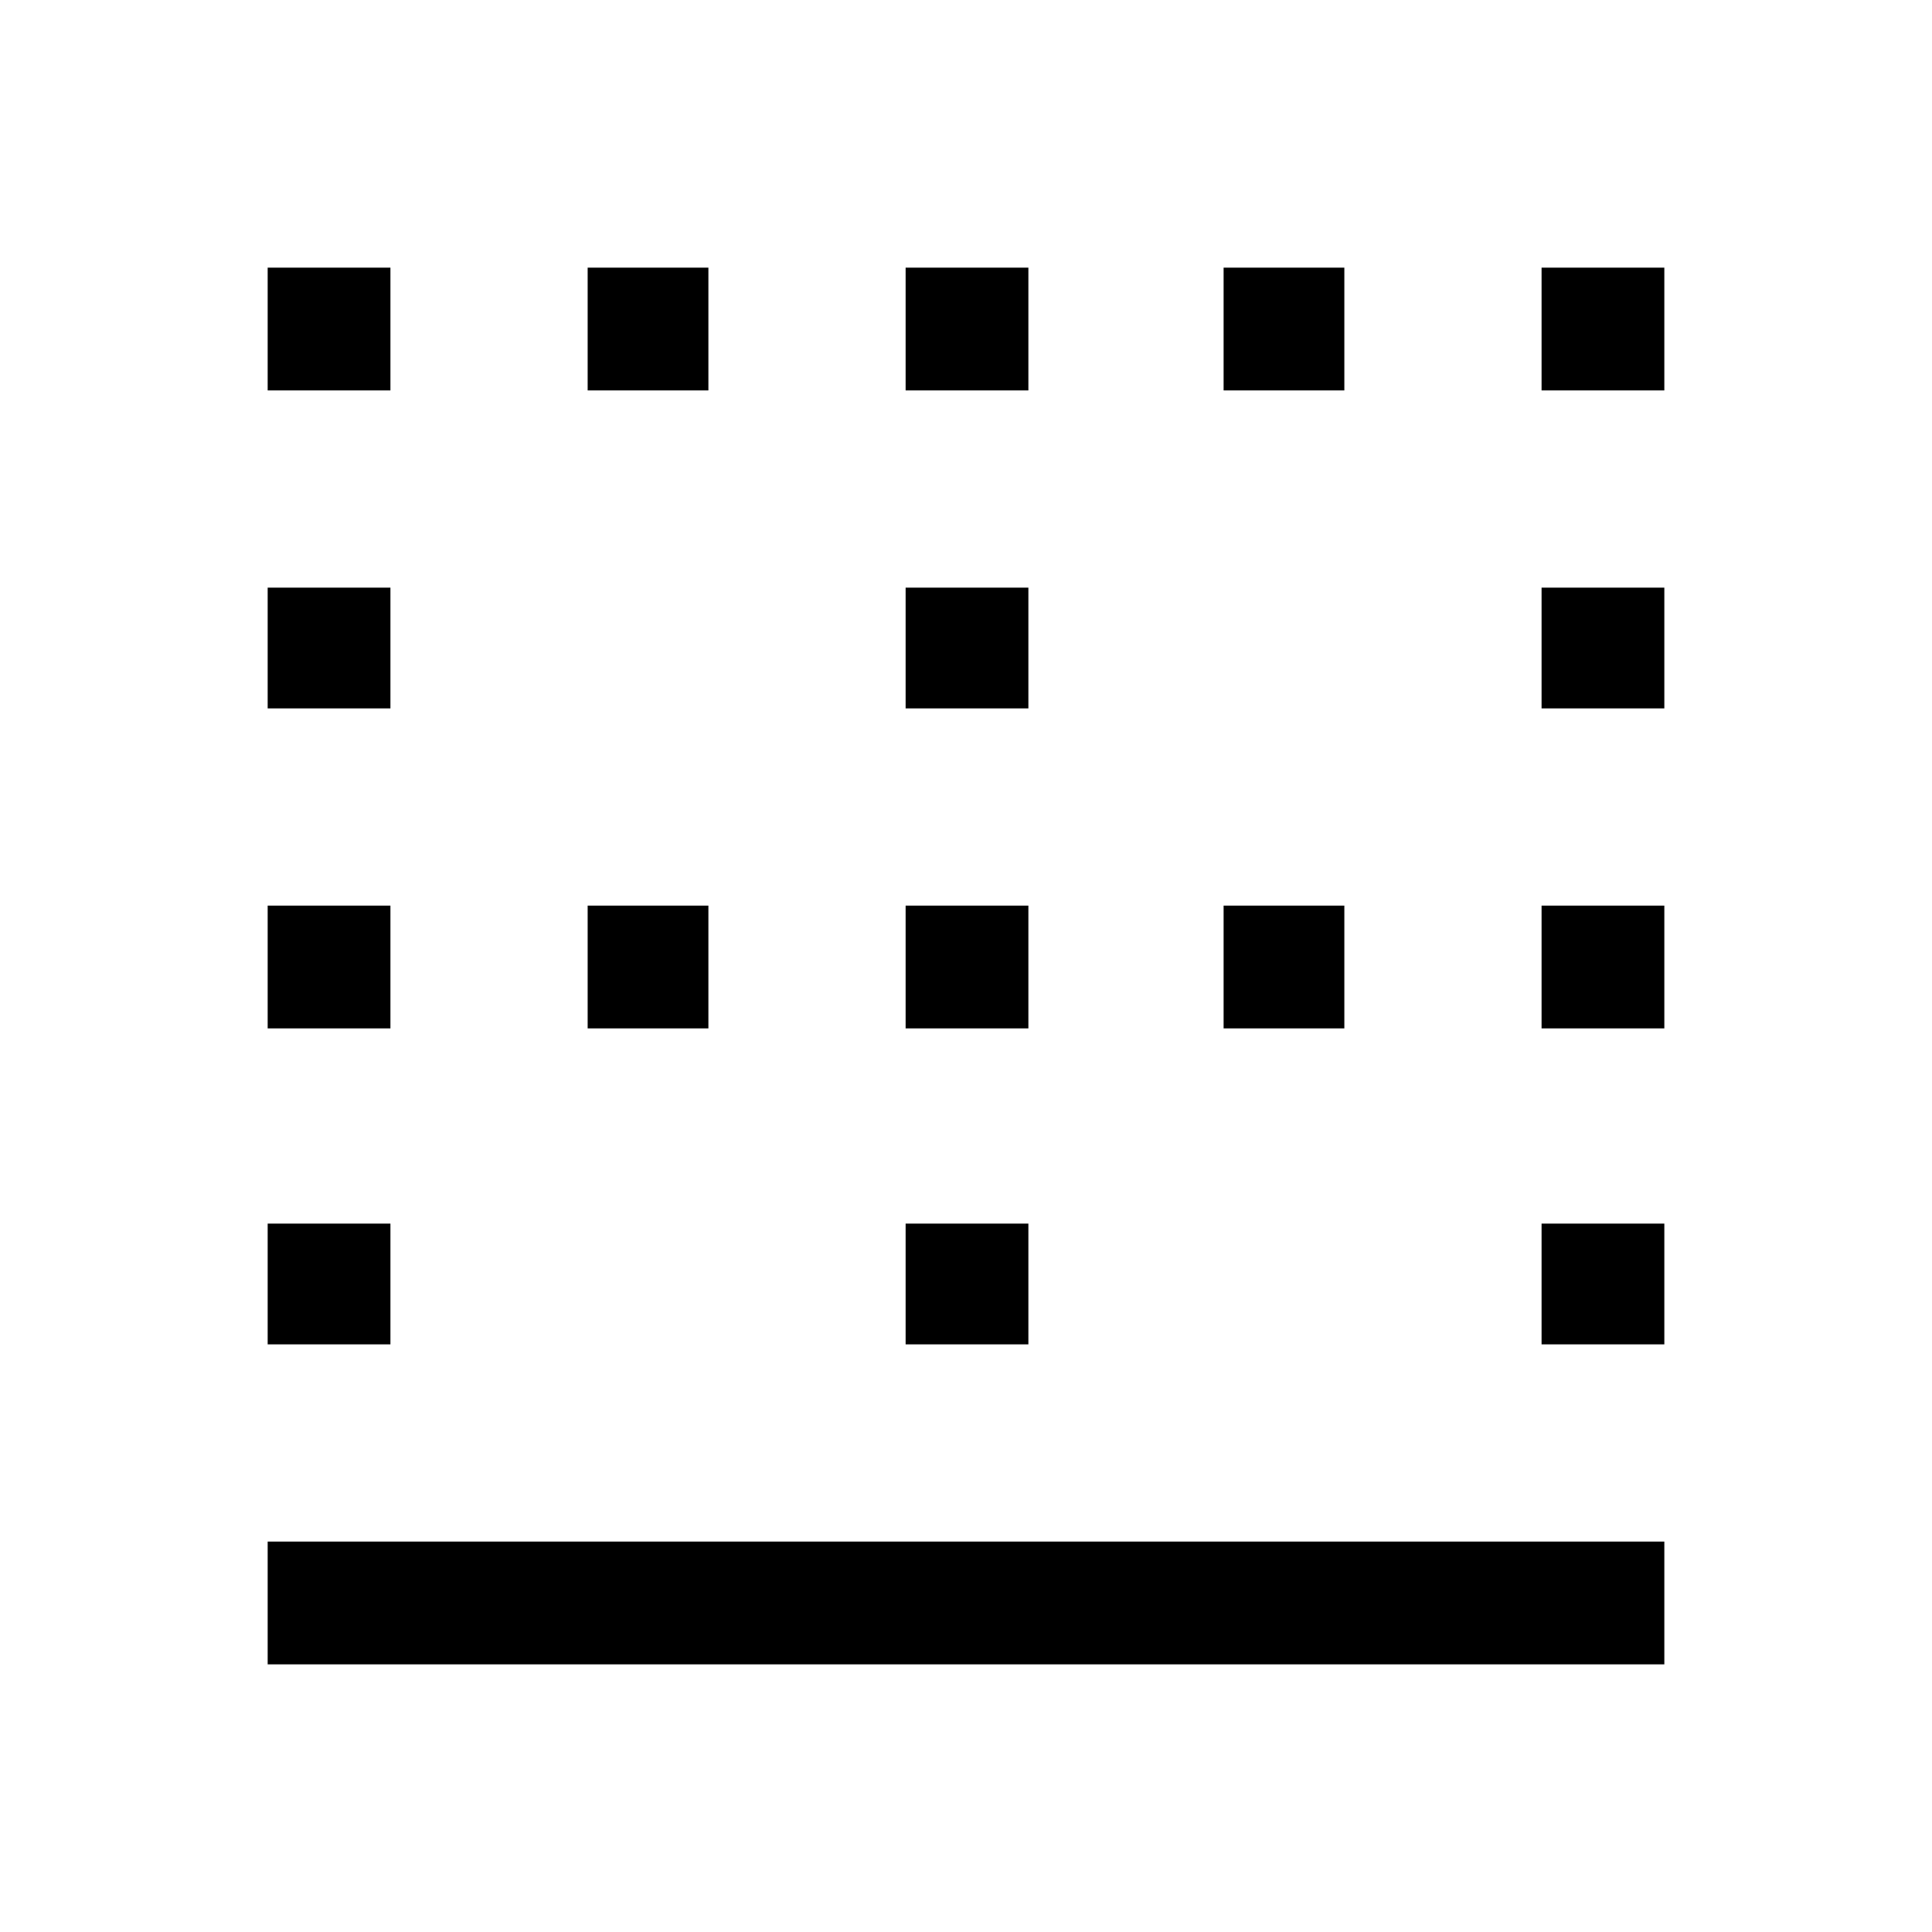 <svg xmlns="http://www.w3.org/2000/svg" height="24" width="24"><path d="M3.325 20.675V19.15h17.35v1.525Zm0-3.975v-1.5H4.85v1.5Zm7.925 0v-1.5h1.525v1.5Zm7.9 0v-1.5h1.525v1.5ZM3.325 12.775V11.25H4.85v1.525Zm3.975 0V11.25h1.5v1.525Zm3.95 0V11.25h1.525v1.525Zm3.95 0V11.25h1.5v1.525Zm3.95 0V11.25h1.525v1.525ZM3.325 8.8V7.3H4.85v1.5Zm7.925 0V7.3h1.525v1.5Zm7.9 0V7.3h1.525v1.5ZM3.325 4.85V3.325H4.85V4.85Zm3.975 0V3.325h1.5V4.85Zm3.95 0V3.325h1.525V4.85Zm3.95 0V3.325h1.5V4.85Zm3.95 0V3.325h1.525V4.85Z"/></svg>